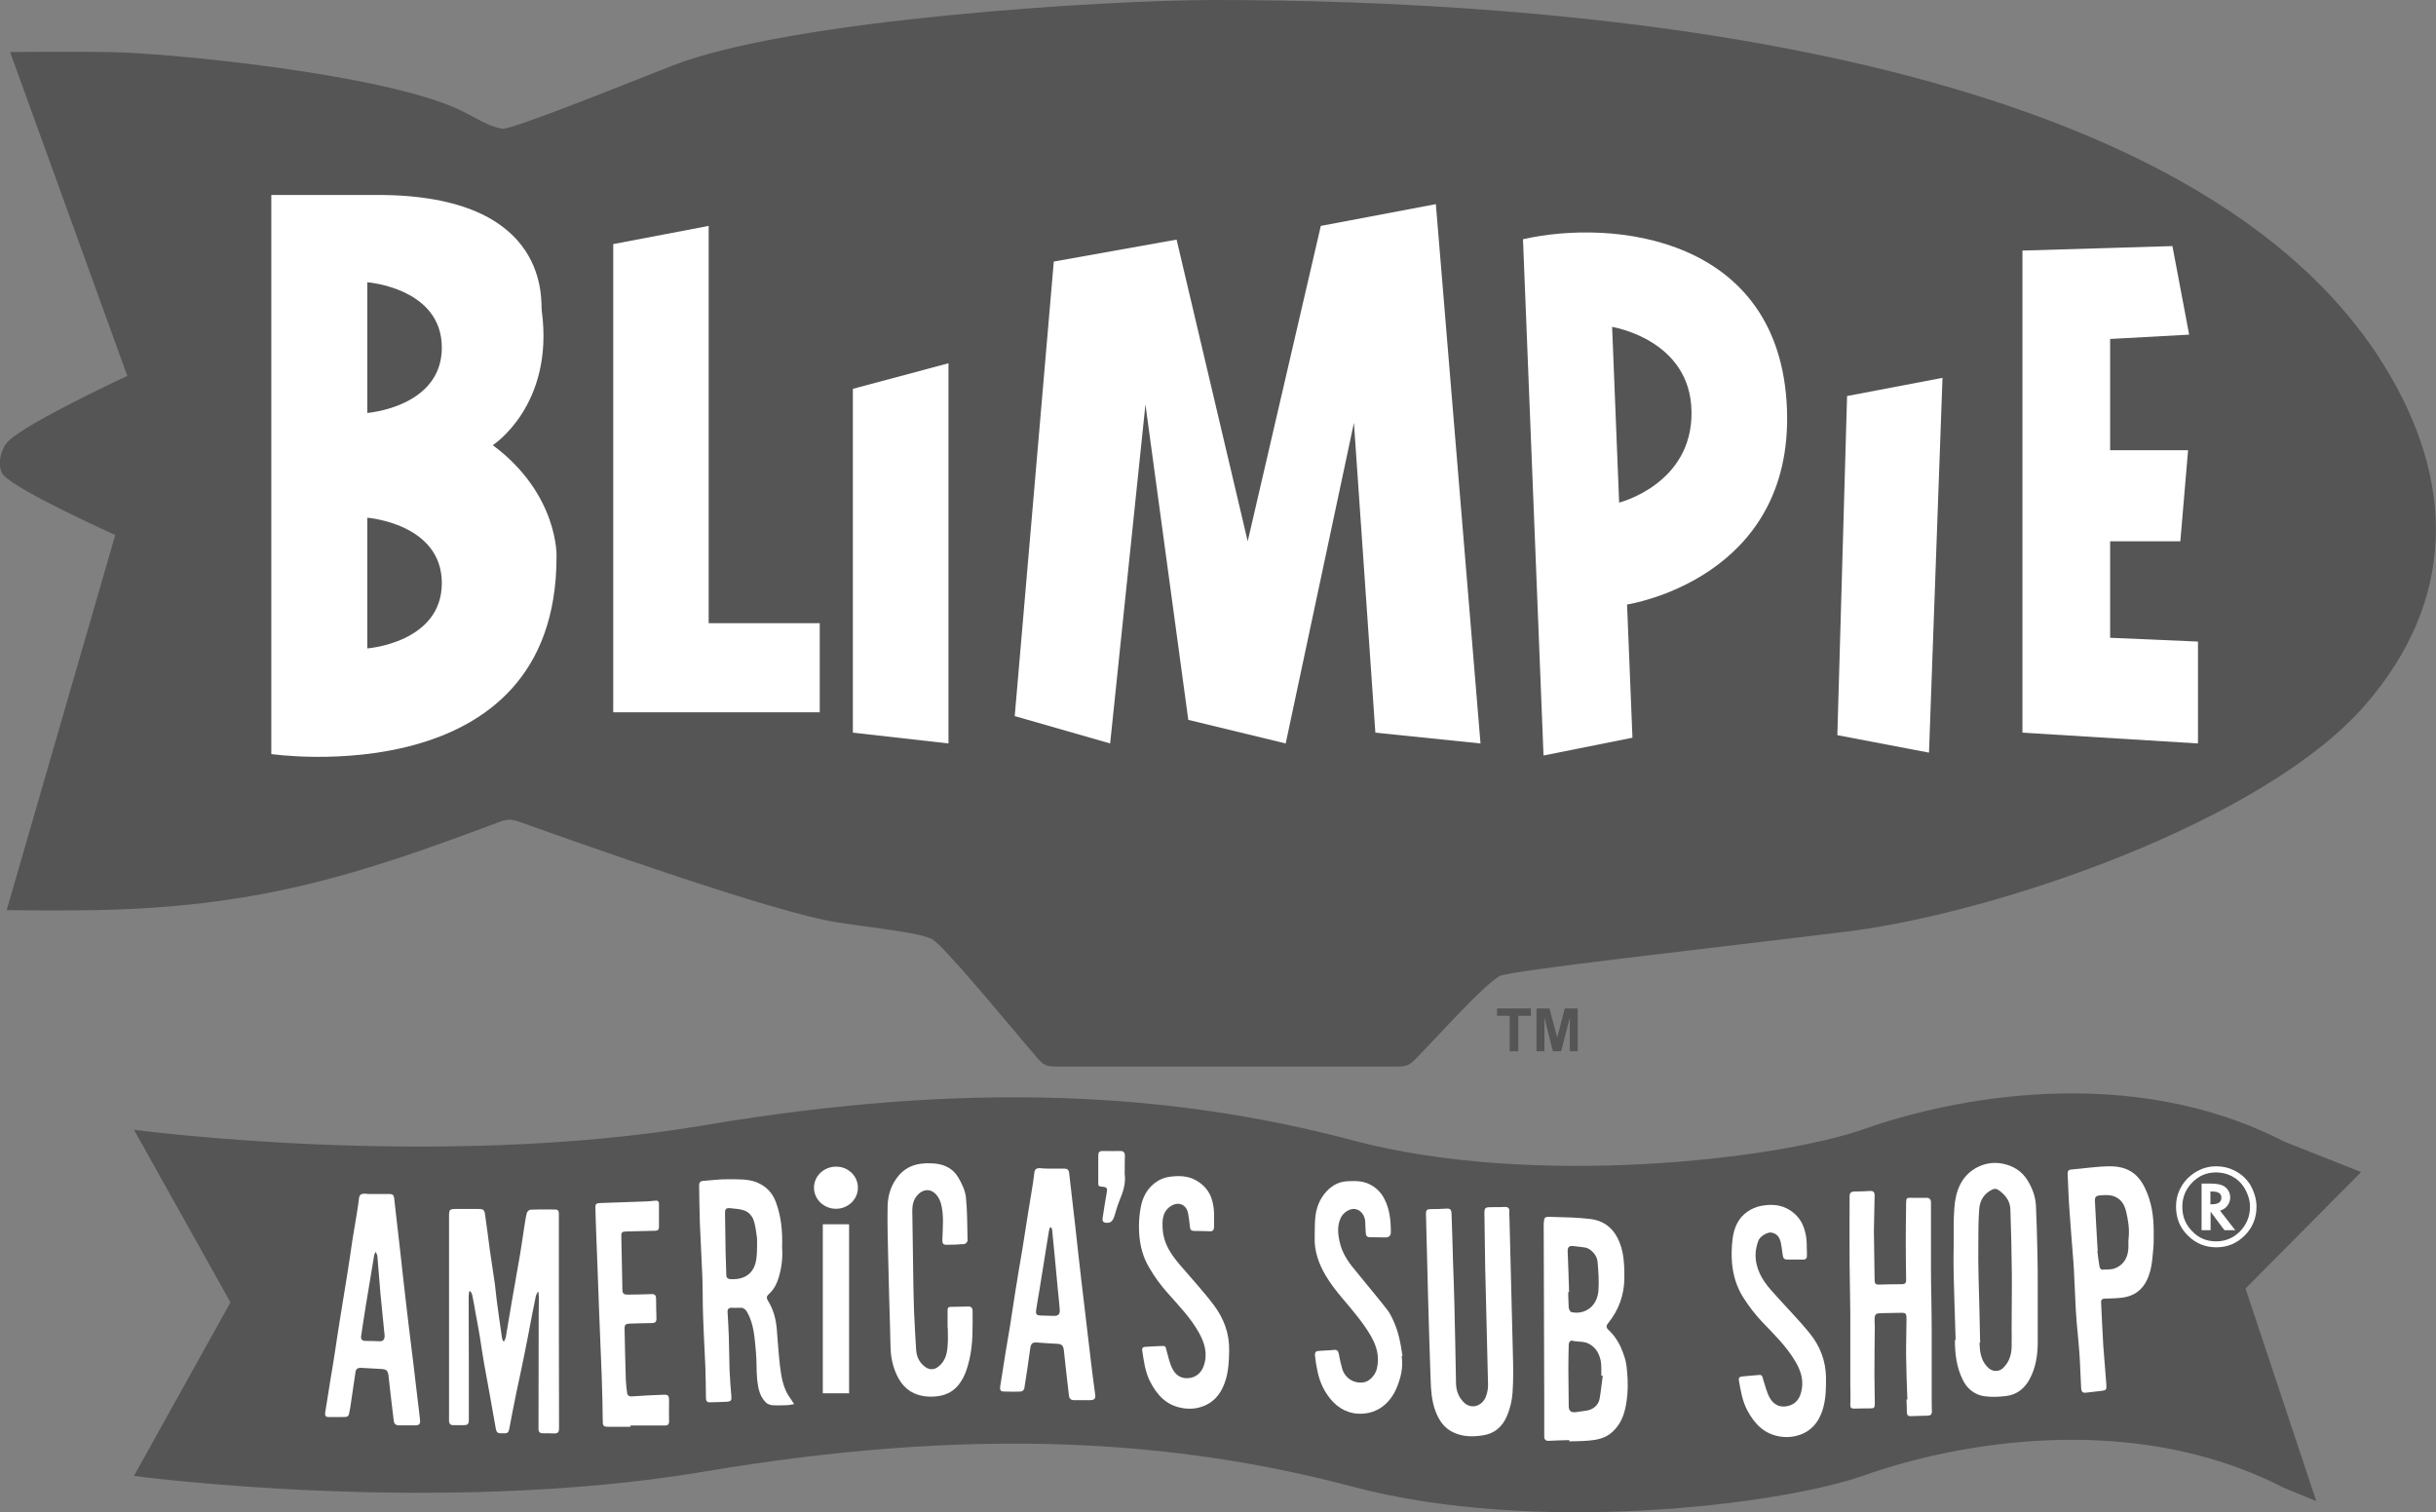 <?xml version="1.0" encoding="utf-8"?>
<!-- Generator: Adobe Illustrator 19.0.0, SVG Export Plug-In . SVG Version: 6.00 Build 0)  -->
<svg version="1.1" id="Layer_1" xmlns="http://www.w3.org/2000/svg" xmlns:xlink="http://www.w3.org/1999/xlink" x="0px" y="0px"
	 viewBox="371 -24.2 1353 840.2" style="enable-background:new 371 -24.2 1353 840.2;" xml:space="preserve">
<rect x="371" y="-24.2" width="1353" height="840.2" fill="#808080" stroke="none"/>
<style type="text/css">
	.st0{fill:#555555;}
	.st1{fill:#FFFFFF;}
</style>
<path class="st0" d="M376.6,4.7l65.1,179.9c0,0-56.3,26.2-66.2,36.4c-4.9,5-6,14.8-2.6,18.7c8,9,62.1,33.3,62.1,33.3l-60.3,208.4
	c0,0,27.4,0.4,49,0c88.6-1.7,143.2-18.3,223.3-48.5c6.2-2.3,7.6-2.3,13.8-0.1c29.1,10.4,140.5,50.1,175.2,55.4
	c21.5,3.3,46.3,5.7,52.8,9.4s38.8,43,57.6,65.1c4.3,5,5.5,5.6,12.1,5.6h187.3c6.6,0,7.9-0.5,12.5-5.3c14.8-15.3,35.4-38.5,45.4-44.9
	c4.8-3.1,122.7-16.1,192.4-24.7c84.4-10.4,232.4-61.3,288.6-126c50.3-58,50.6-124,10.2-189C1583.2-1.5,1228-24.2,1044.6-24.2
	c-57.4,0-234.2,10.5-300.5,36.6c-35,13.8-89.5,35.7-94.3,34.9c-8.4-1.5-15.2-6.7-24.9-11.1c-43.2-19.5-159.8-31-193.7-31.5
	C406.4,4.4,376.6,4.7,376.6,4.7L376.6,4.7z"/>
<path class="st0" d="M917.3,115c0,22.1-19.1,40-42.8,40c-23.6,0-42.8-17.9-42.8-40c0-22,19.2-39.9,42.8-39.9
	C898.2,75,917.3,92.9,917.3,115L917.3,115L917.3,115z"/>
<path class="st0" d="M1463.5,124.1c0,22.1-19.2,40-42.8,40c-23.6,0-42.8-17.9-42.8-40s19.2-40,42.8-40
	C1444.3,84.1,1463.5,102,1463.5,124.1L1463.5,124.1L1463.5,124.1z"/>
<path class="st1" d="M575,205.2v-72.6c0,0,41.4,3.1,41.4,36.3C616.4,202,575,205.2,575,205.2L575,205.2L575,205.2z M575,336v-72.6
	c0,0,41.4,3.2,41.4,36.3C616.4,332.9,575,336,575,336L575,336L575,336z M644.7,223.1c0,0,34.3-22.1,27.2-74.7
	c-0.8-3.9,6.4-64.3-91.1-64.3h-59.1v310.6c0,0,158.4,23.1,158.4-109.5C680.2,285.2,681.4,250.4,644.7,223.1L644.7,223.1L644.7,223.1
	z"/>
<polygon class="st1" points="711.6,111.4 764.6,101.3 764.6,322 826.3,322 826.3,371.5 711.6,371.5 711.6,111.4 "/>
<polygon class="st1" points="844.7,191.8 897.8,177.6 897.8,388.8 844.7,382.8 844.7,191.8 "/>
<polygon class="st1" points="956.3,121.1 934.6,373.6 987.6,388.8 1007.2,200.5 1031,375.7 1085.1,388.8 1123,210.7 1134.9,382.8 
	1193.3,388.8 1168.5,89.2 1104.6,101.3 1064,276.5 1024.5,108.9 956.3,121.1 "/>
<path class="st1" d="M1270.3,255l-3.9-97.6c0,0,43.6,6.9,44.1,47.1C1311.1,244.8,1270.3,255,1270.3,255L1270.3,255L1270.3,255z
	 M1216.9,108.7l11.4,286.8l49.4-9.9l-3-74c0,0,92.6-13.8,88.8-108.9S1267.6,97.2,1216.9,108.7L1216.9,108.7L1216.9,108.7z"/>
<polygon class="st1" points="1396.9,195.8 1449.9,185.7 1442.4,393.9 1391.5,384.2 1396.9,195.8 "/>
<polygon class="st1" points="1494.3,115 1494.3,382.8 1591.8,388.8 1591.8,332.2 1543,330.1 1543,276.5 1582,276.5 1586.3,225.9 
	1543,225.9 1543,164.1 1586.9,161.7 1577.6,112.5 1494.3,115 "/>
<path class="st0" d="M1639.5,802.3c-85.6-44.1-184.8-24-232.8-7s-184.1,33-283.9,6.5s-212.1-33.6-360.6-8.5
	c-148.6,25-316.8,2.4-316.8,2.4l53.6-96.4l-53.6-95.9c0,0,168.2,22.6,316.8-2.5s260.8-18,360.6,8.5c99.8,26.5,235.9,10.5,283.9-6.5
	s147.1-37.2,232.8,7l42.9,17l-64.2,64.7l39.3,118.1L1639.5,802.3L1639.5,802.3L1639.5,802.3z"/>
<path class="st1" d="M669.7,693.4c-0.4,0.8-0.9,1.6-1.1,2.5c-0.7,3.3-1.3,6.6-2,9.9c-1.4,7.4-2.8,14.8-4.3,22.2
	c-1.4,7-2.9,13.9-4.4,20.9c-1.4,6.9-2.8,13.9-4.1,20.9c-0.3,1.5-0.9,2.3-2.5,2.2c-0.8,0-1.5,0-2.3,0c-1.6,0.1-2.3-0.8-2.6-2.4
	c-2.1-12.1-4.3-24.2-6.5-36.2c-0.9-5-1.6-10.1-2.4-15.1c-0.7-4.2-1.5-8.5-2.3-12.8c-0.6-3.4-1.2-6.9-1.9-10.3
	c-0.2-0.7-0.6-1.4-1-2.1c-0.2,0-0.4,0-0.7,0.1c-0.1,1-0.3,1.9-0.3,2.9c0,12.4,0.1,24.8,0.1,37.3c0,10.3,0,20.5,0,30.8
	c0,2.8-0.5,3.3-3.2,3.3c-1.8,0-3.6,0-5.5,0c-1.5,0-2.2-0.8-2.3-2.2c0-1,0-2.1,0-3.1c0-36.6,0-73.3,0-109.9c0-4.9,0-4.9,4.9-4.9
	c3.8,0,7.7,0,11.5,0c2.5,0,3.3,0.5,3.6,3c1,6.7,1.8,13.4,2.7,20.1c0.9,6.3,1.9,12.5,2.8,18.8c0.4,3,0.6,6,1,8.9
	c0.9,6.9,1.9,13.8,2.9,20.7c0.1,0.6,0.4,1.3,0.6,1.9c0.2,0,0.4,0.1,0.6,0.1c0.3-0.7,0.7-1.3,0.9-2.1c1.1-6.3,2.1-12.6,3.2-19
	c1.5-8.8,3.1-17.5,4.6-26.3c0.9-5.2,1.6-10.3,2.4-15.5c0.5-2.8,0.8-5.7,1.5-8.4c0.2-0.7,1.3-1.8,2-1.8c4.6-0.2,9.2-0.1,13.8-0.1
	c1.4,0,2,0.8,2,2.1c0,1.1,0,2.1,0,3.2c0,38.8,0,77.6,0.1,116.4c0,1.9-0.6,2.7-2.6,2.7c-2.2-0.1-4.3-0.1-6.5-0.1
	c-1.5,0-2.3-0.7-2.3-2.3c0-21.4,0.1-42.7,0.1-64.1c0-3,0.1-6,0.1-9c0-1-0.2-2-0.3-3C670.3,693.6,670,693.5,669.7,693.4L669.7,693.4
	L669.7,693.4z"/>
<path class="st1" d="M791.5,667.5L791.5,667.5c-0.1-1.5,0.1-3-0.1-4.4c-0.5-3.3-0.8-6.8-2-9.9c-0.7-1.9-2.5-3.9-4.4-4.7
	c-2.5-1.1-5.4-1.2-8.1-1.5c-2.8-0.3-3.3,0.4-3.2,3.2c0.1,7,0.2,13.9,0.3,20.9c0.1,4.3,0.3,8.6,0.4,12.9c0,1.6,0.8,2.3,2.3,2.4
	c7.8,0.4,13.3-3,14.4-11.4C791.5,672.5,791.4,670,791.5,667.5L791.5,667.5L791.5,667.5z M805.4,668.8c0.4,5.3-0.2,11.1-1.9,16.7
	c-1.1,3.5-2.7,6.8-5.5,9.2c-1.3,1.2-1.4,2.2-0.4,3.8c2.9,4.6,4.3,9.8,4.8,15.2c0.6,6.9,1,13.9,1.8,20.8c0.8,6.4,1.8,12.9,5.9,18.3
	c0.7,1,1.3,2,2,3c-1.2,0.2-2.5,0.5-3.7,0.6c-2.9,0.1-5.7,0.2-8.6,0c-1.2-0.1-2.6-0.7-3.4-1.5c-3.4-3.3-4.3-7.8-4.8-12.2
	c-0.6-5.5-0.2-11-0.8-16.5c-0.7-7.2-1-14.6-4.7-21.3c-1-1.8-2.2-2.8-4.3-2.6c-1.5,0.1-3.1,0-4.6,0c-1.4,0-2.2,0.8-2.1,2.3
	c0.3,4.5,0.5,9,0.7,13.5c0.2,6.2,0.2,12.4,0.4,18.6c0.2,4.9,0.6,9.7,1,14.6c0.2,2.5-0.1,3-2.6,3.2c-3.1,0.2-6.1,0.2-9.2,0.3
	c-1.6,0.1-2.3-0.7-2.3-2.2c-0.1-5.6-0.1-11.3-0.3-16.9c-0.4-9.7-1-19.4-1.3-29.2c-0.3-7.1-0.1-14.2-0.4-21.4
	c-0.4-10.1-1-20.3-1.4-30.4c-0.2-6.8-0.3-13.7-0.4-20.5c0-1.5,0.7-2.3,2.3-2.4c4.7-0.3,9.3-1,14-0.9c5.3,0.1,10.6-0.3,15.7,1.7
	c5.1,2.1,8.7,5.7,10.6,10.9C804.9,651.5,805.7,659.8,805.4,668.8L805.4,668.8L805.4,668.8z"/>
<path class="st1" d="M955,657.7c-0.3,0-0.5,0-0.8,0c-0.2,0.6-0.5,1.2-0.6,1.9c-1.8,11-3.5,22-5.3,33c-0.6,3.6-1.3,7.3-1.8,10.9
	c-0.3,2.5,0.2,3,2.7,3.1c2.4,0.1,4.7,0.1,7.1,0.2c2.5,0.1,3.5-1,3.3-3.6c-0.3-3.8-0.7-7.6-1.1-11.4c-1-10.5-1.9-21-3-31.6
	C955.5,659.3,955.2,658.5,955,657.7L955,657.7L955,657.7z M955.2,625c2.3,0,4.6,0,6.9,0c1.5,0,2.5,0.5,2.7,2.2
	c0.5,4.6,1.1,9.3,1.6,13.9c1.2,10.4,2.4,20.7,3.5,31.1c1.1,10,2.3,20.1,3.5,30.1c1.2,10.2,2.4,20.3,3.6,30.5
	c0.7,5.9,1.5,11.9,2.3,17.8c0.3,2.1-0.5,3-2.7,3c-3,0-6,0-9,0c-1.8,0-2.7-0.8-2.9-2.6c-1-8.3-1.9-16.6-2.8-24.9
	c-0.3-2.8-1.1-3.7-3.9-3.8c-3.6-0.2-7.2-0.4-10.9-0.7c-2.8-0.2-3.5,0.6-3.9,3.3c-1,7.5-2.1,14.9-3.3,22.3c-0.1,0.6-1.1,1.6-1.8,1.6
	c-3.3,0.2-6.6,0.1-9.8,0c-1.6,0-2-1-1.8-2.6c1-6.1,1.9-12.3,2.9-18.4c0.8-5.2,1.8-10.3,2.6-15.5c1-6.1,1.8-12.1,2.8-18.2
	c1.3-8.2,2.7-16.5,4.1-24.7c1-5.9,1.8-11.8,2.8-17.8c0.9-5.5,1.8-11,2.7-16.5c0.4-2.6,0.8-5.2,1.1-7.9c0.2-1.8,1.2-2.5,2.9-2.5
	C950.6,625,952.9,625,955.2,625L955.2,625L955.2,625z"/>
<path class="st1" d="M579.7,671.2c-0.5,1-0.9,1.5-0.9,2c-0.6,3.2-1,6.5-1.6,9.7c-1,6-2,12.1-3,18.1c-0.9,5.6-1.8,11.3-2.6,16.9
	c-0.3,1.8,0.4,2.8,2.4,2.8c2.6,0,5.3,0.1,7.9,0.2c1.7,0.1,2.6-0.9,2.7-2.5c0.1-1-0.1-1.9-0.2-2.9c-0.7-7.1-1.4-14.1-2.1-21.2
	c-0.6-6.9-1.1-13.7-1.7-20.6C580.6,673.1,580.2,672.4,579.7,671.2L579.7,671.2L579.7,671.2z M580.5,639.1c2.3,0,4.6,0,6.9,0
	c1.5,0,2.3,0.5,2.5,2.1c0.5,4.7,1.1,9.4,1.6,14.1c1.2,10.4,2.4,20.8,3.5,31.1c1.1,10,2.3,19.9,3.5,29.9c1.5,12.2,3,24.3,4.4,36.5
	c0.5,4,1,8,1.4,12c0.2,2-0.5,2.8-2.6,2.8c-3.1,0-6.1,0-9.2,0c-1.7,0-2.6-0.9-2.8-2.5c-1-8.3-2-16.6-2.9-24.9c-0.3-3-1.1-3.7-4-3.9
	c-3.5-0.2-7.1-0.4-10.6-0.6c-2.9-0.2-3.6,0.5-3.9,3.3c-0.9,6.3-1.9,12.7-2.8,19c0,0.3-0.2,0.7-0.2,1c-0.7,4-0.7,4-4.7,4
	c-2.4,0-4.8,0-7.1,0c-1.6,0-2.1-0.8-1.9-2.5c1-5.8,1.9-11.7,2.8-17.5c0.9-5.3,1.8-10.6,2.6-15.9c0.9-5.8,1.7-11.7,2.7-17.6
	c1.4-8.9,2.9-17.7,4.3-26.6c1-6,1.8-12,2.7-18c0.8-5.2,1.8-10.4,2.6-15.7c0.4-2.5,0.8-5.1,1.1-7.7c0.2-2,1.3-2.6,3.1-2.6
	C575.9,639.2,578.2,639.1,580.5,639.1L580.5,639.1L580.5,639.1z"/>
<path class="st1" d="M897.3,713.3c0-3.2,0-6.4,0-9.6c0-1.2,0.3-1.9,1.6-1.9c3.2-0.1,6.4-0.1,9.6-0.2c1.8-0.1,2.7,0.6,2.7,2.5
	c0,9.1,0.3,18.2-1.8,27.1c-1.2,5-2.7,9.8-6,13.9c-4.5,5.6-10.7,6.9-17.4,6.5c-7.1-0.5-12.5-3.9-15.9-10c-2.6-4.7-4-9.9-4.4-15.4
	c-0.2-3.7-0.2-7.4-0.3-11.1c-0.4-13.8-0.8-27.6-1.1-41.3c-0.2-9.4-0.5-18.7-0.3-28c0.1-6.2,2.1-12.2,6.2-17
	c5.4-6.3,12.6-7.3,20.4-6.6c5.5,0.6,10,3.1,12.7,7.8c2,3.4,3.8,7.2,4.2,11c0.8,8,0.7,16,0.9,24c0,0.7-1.2,1.9-1.9,1.9
	c-3.3,0.3-6.5,0.4-9.8,0.4c-2,0-2.3-0.8-2.3-2.8c0.2-6.8,1-13.5-0.8-20.2c-0.5-1.8-1.5-3.7-2.8-5.1c-4.7-4.9-10.6-1-12.4,4.2
	c-0.5,1.5-0.7,3.3-0.7,4.9c0.2,13.7,0.4,27.3,0.6,41c0.1,5.1,0.2,10.3,0.4,15.5c0.3,6.8,0.7,13.6,1.1,20.4c0.2,4.2,1.8,7.7,5.3,10.1
	c2.1,1.5,4.7,1.5,6.8-0.1c4.5-3.3,5.3-8.1,5.5-13.2c0.2-2.9,0-5.9,0-8.8C897.4,713.3,897.4,713.3,897.3,713.3L897.3,713.3
	L897.3,713.3z"/>
<path class="st1" d="M1045.3,652.9c0,1.5,0,3.1,0,4.6s-0.7,2.4-2.3,2.3c-2.9-0.1-5.9-0.2-8.8-0.2c-1.6,0-2.2-0.8-2.3-2.3
	c-0.2-2.5-0.6-5-1-7.4c-0.9-5.1-5.7-7.1-10.3-3.6c-4.2,3.2-4.1,8-3.8,12.6c0.5,7.7,4.6,13.7,9.4,19.4c6.3,7.4,13,14.6,18.9,22.4
	c5.6,7.4,8.8,15.8,8.6,25.5c-0.1,5.3-0.3,10.5-1.8,15.7c-1.9,6.5-5.3,11.9-11.7,14.7c-3.9,1.7-8.2,2.2-12.5,1.4
	c-8.9-1.5-14.1-7.2-18-14.9c-2.7-5.4-3.4-11.3-4.3-17.1c-0.2-1.3,0.4-1.9,1.6-2c3.3-0.2,6.7-0.4,10-0.5c1.6,0,1.6,1.3,1.9,2.5
	c1,3.5,1.7,7.1,3.3,10.2c1.7,3.3,4.5,5.5,8.8,5.2c4-0.3,7.2-2.8,8.6-6.9c2.3-6.6,0.5-12.6-2.7-18.4c-4.6-8.2-11-14.8-17.2-21.8
	c-3.9-4.4-7.5-9.2-10.4-14.3c-3.5-5.8-5.2-12.3-5.6-19.3c-0.3-4.8,0-9.6,0.9-14.3c1.1-6,4-11.1,9.2-14.4c2-1.3,4.6-2.2,7-2.5
	c4.8-0.6,9.7-0.6,14.1,1.8c3.7,2,6.6,4.8,8.4,8.7C1045,644.1,1045.5,648.4,1045.3,652.9L1045.3,652.9L1045.3,652.9z"/>
<path class="st1" d="M721.2,768.4c-4.2,0-8.5,0-12.8,0c-1.9,0-2.6-0.6-2.6-2.6c-0.1-8.6-0.3-17.1-0.6-25.7
	c-0.4-11.6-1-23.2-1.4-34.8c-0.3-8.2-0.6-16.4-0.9-24.6c-0.3-7.9-0.6-15.7-0.9-23.6c-0.1-3.3-0.2-6.7-0.3-10c-0.1-2.5,0.3-2.9,2.8-3
	c8.6-0.3,17.2-0.6,25.7-0.9c1.5-0.1,3.1-0.2,4.6-0.4c1.4-0.2,2.2,0.3,2.2,1.8c0,4.3,0,8.7,0,13c0,1.2-0.7,1.9-2,1.9
	c-5.3,0.1-10.6,0.3-15.9,0.4c-2.7,0.1-3.1,0.3-3,3c0.2,9.9,0.4,19.8,0.6,29.7c0,1.8,1.1,2.4,2.7,2.4c4.5-0.1,8.9-0.1,13.4-0.3
	c1.9-0.1,2.6,0.7,2.6,2.6c0,3.6,0.1,7.1,0.2,10.7c0.1,2-0.6,2.8-2.6,2.8c-4,0-8.1,0.2-12.1,0.3c-2.5,0.1-3.1,0.6-3,3.2
	c0.2,9.4,0.4,18.8,0.7,28.2c0.1,2.3,0.4,4.7,0.7,7c0.2,1.7,1.4,2.2,3,2c5.7-0.4,11.4-0.7,17.1-0.9c2.7-0.1,3.2,0.4,3.2,3.1
	c0,3.8-0.1,7.7,0,11.5c0.1,1.8-0.6,2.5-2.4,2.5c-6.3,0-12.7,0-19,0C721.2,768,721.2,768.2,721.2,768.4L721.2,768.4L721.2,768.4z"/>
<polygon class="st1" points="842.6,749.8 828,749.8 828,655.9 842.6,655.9 842.6,749.8 "/>
<path class="st1" d="M847.5,635.6c0,6.5-5.5,11.7-12.2,11.7s-12.2-5.3-12.2-11.7c0-6.5,5.5-11.7,12.2-11.7
	C842.1,623.8,847.5,629.1,847.5,635.6L847.5,635.6L847.5,635.6z"/>
<path class="st1" d="M1242.5,693.6c-0.2,0-0.3,0-0.5,0c0.1,2.9,0.1,5.7,0.3,8.6c0.1,0.9,0.8,2.4,1.5,2.5c3.7,0.8,7.2,0.1,10.2-2.2
	c3.1-2.4,4.5-6.1,4.8-9.7c0.4-5.4,0-10.8-0.5-16.2c-0.3-3.7-4-7.4-7-7.8c-2.2-0.3-4.4-0.6-6.6-0.8c-2.1-0.2-3,0.6-3,2.7
	C1242,678.3,1242.3,685.9,1242.5,693.6L1242.5,693.6L1242.5,693.6z M1261.2,740.1c-0.3,0-0.5-0.1-0.8-0.1c-0.1-2.7,0.2-5.5-0.3-8.1
	c-0.8-3.9-2.4-7.2-6.2-9.4c-3.1-1.8-6.4-1.1-9.5-1.9c-1.3-0.3-2,0.8-2.1,2.1c-0.1,4.5-0.2,9-0.2,13.5c0,6.8,0.2,13.6,0.2,20.5
	c0,2.8,1,3.8,3.8,3.6c1.9-0.2,3.7-0.6,5.6-0.8c3.9-0.4,7.2-3,7.8-6.9C1260.2,748.5,1260.6,744.3,1261.2,740.1L1261.2,740.1
	L1261.2,740.1z M1242.6,775.8c-3.8,0.1-7.5,0.2-11.3,0.4c-1.7,0.1-2.6-0.6-2.6-2.4c0-6.6,0-13.1,0-19.7c0-10.5-0.1-21-0.1-31.6
	c0-11-0.1-22-0.1-33c0-10.6-0.1-21.2-0.1-31.8c0-0.7,0-1.4,0-2.1c0.3-3.7,0.3-3.9,4.2-3.8c7.3,0.2,14.7,0.3,21.9,1.2
	c6.5,0.8,11.6,4.2,14.8,10.3c2.6,5,3.5,10.3,3.8,15.9c0.1,2.1,0.1,4.2,0.1,6.3c0,9.6-3.1,18.1-9.2,25.6c-0.9,1.1-0.9,2.2,0.1,3.2
	c3.2,3,5.7,6.5,7.4,10.6c1.3,3.1,2.5,6.4,2.9,9.7c0.6,5.1,0.9,10.3,0.5,15.4c-0.7,8.1-2.2,16.1-9,21.8c-3.6,3.1-8.1,3.9-12.6,4.3
	c-3.5,0.3-7.1,0.3-10.7,0.4C1242.6,776.2,1242.6,776,1242.6,775.8L1242.6,775.8L1242.6,775.8z"/>
<path class="st1" d="M1470.8,721.6c-0.1,0-0.2,0-0.3,0c0,0.9,0,1.8,0.1,2.7c0.3,4.4,1.5,8.5,5,11.6c2.4,2,5.7,2,7.9-0.1
	c3.4-3.2,4.7-7.3,4.8-11.9c0.1-3.5,0-7,0-10.5c0-10.3,0.2-20.6,0.1-30.9c-0.1-11.6-0.4-23.3-0.8-34.9c-0.1-3.8-2-7-4.9-9.4
	c-1.3-1.1-2.8-2.6-4.9-1.7c-4.6,2.1-7.1,5.9-7.5,10.8c-0.5,6.6-0.5,13.2-0.5,19.8c-0.1,5.6,0,11.2,0.1,16.7
	C1470.3,696.5,1470.5,709.1,1470.8,721.6L1470.8,721.6L1470.8,721.6z M1457.2,720.1c-0.4-12.1-0.8-24.3-1.1-36.4
	c-0.1-5.3-0.1-10.6,0-15.8c0.1-7.1-0.2-14.2,0.4-21.3c0.7-8.8,3.5-17,11.7-21.8c4.5-2.6,9.6-3.6,14.9-2.6c5.8,1.1,10.7,4,13.9,9.1
	c2.7,4.3,4.5,9,4.8,14.1c0.4,8.5,0.6,17,0.8,25.5c0.2,6.6,0.2,13.2,0.2,19.9c0,10.4,0,20.9,0,31.3c-0.1,7-1.2,13.8-4.6,20
	c-2.8,5.1-7.1,8.5-12.9,9.2c-4.1,0.5-8.3,0.7-12.3,0.1c-5.3-0.8-9.4-4.1-11.8-9c-3.5-7-4.4-14.5-4.4-22.2
	C1456.8,720.1,1457,720.1,1457.2,720.1L1457.2,720.1L1457.2,720.1z"/>
<path class="st1" d="M1178,675.6c0.3,8.3,0.6,16.6,0.8,24.9c0.4,14.6,0.6,29.3,0.9,43.9c0.1,3.8,1.3,7.2,4,10.1
	c4.3,4.6,10.3,2.4,12.4-2.4c0.9-2.1,1.4-4.6,1.4-6.8c-0.5-21.9-1.1-43.8-1.6-65.7c-0.2-9.4-0.2-18.8-0.4-28.2c-0.1-5-0.1-5,4.9-5
	c2.1,0,4.2,0,6.3-0.1c1.8-0.1,2.8,0.6,2.6,2.6c-0.1,1.3,0.1,2.7,0.1,4c0.6,25.2,1.3,50.4,1.9,75.5c0.2,7,0.3,14.1-0.2,21.1
	c-0.3,4.4-1.4,8.9-3.1,12.9c-2.5,5.9-6.9,9.9-13.6,10.8c-5.4,0.8-10.7,0.8-15.8-1.5c-5.4-2.4-8.3-6.7-10.3-12
	c-2.1-5.6-2.5-11.4-2.7-17.3c-0.5-15.1-1-30.1-1.4-45.2c-0.4-15.8-0.8-31.5-1.2-47.3c0-1.7,0.6-2.4,2.3-2.4c3.1,0,6.1-0.1,9.2-0.3
	c1.9-0.1,2.6,0.6,2.7,2.5C1177.5,658.3,1177.8,666.9,1178,675.6L1178,675.6L1178,675.6L1178,675.6z"/>
<path class="st1" d="M1430.4,753.2c-0.3-7.8-0.6-15.6-0.7-23.4c-0.1-7.1,0.2-14.2,0.2-21.3c0-3.2-0.4-3.5-3.5-3.4
	c-3.7,0.1-7.4,0.1-11.1,0.2c-2.3,0.1-3,0.6-3.1,3c-0.1,1.5,0.1,2.9,0.1,4.4c-0.1,8.9-0.2,17.8-0.2,26.7c0,5.3,0.2,10.6,0.2,15.9
	c0,2.6-0.3,2.9-2.9,2.9c-2.9,0-5.7,0-8.6,0.1c-1.7,0-2.2-0.6-2.1-2.4c0.2-3.8,0-7.7,0-11.5c0-12.8,0-25.6,0-38.4c0-0.2,0-0.3,0-0.4
	c-0.1-9.3-0.3-18.7-0.4-28c-0.1-12.4,0-24.8,0-37.2c0-1.9,0.7-2.6,2.6-2.7c2.9,0,5.9-0.1,8.8-0.3c1.6-0.1,2.5,0.6,2.5,2.3
	c-0.1,6.5-0.3,13.1-0.4,19.6c0,0.3,0,0.6,0,0.8c0.1,9,0.3,18,0.4,27c0,1.7,0.7,2.4,2.4,2.3c4.2-0.1,8.5-0.2,12.8-0.2
	c1.7,0,2.4-0.8,2.3-2.5c-0.1-7-0.2-13.9-0.2-20.9c0-7.3,0.1-14.6,0.2-21.9c0-2.6,0.4-2.8,3-2.7c2.7,0.1,5.5,0,8.2,0
	c1.8,0,2.6,0.8,2.6,2.7c0,12.5,0,25.1,0,37.6c0,5,0.1,10,0.2,15.1c0.1,6.4,0.2,12.8,0.2,19.2c0,11.8,0,23.5,0,35.3
	c0,2.9,0,5.8,0.1,8.8c0,1.5-0.6,2.2-2.1,2.3c-3.2,0.1-6.4,0.2-9.6,0.3c-1.6,0.1-2.2-0.7-2.2-2.3c0-2.3-0.1-4.6-0.2-6.9
	C1430,753.2,1430.2,753.2,1430.4,753.2L1430.4,753.2L1430.4,753.2z"/>
<path class="st1" d="M1536.1,670.8c-0.1,0-0.2,0-0.2,0c0.4,2.9,0.7,5.8,1.2,8.6c0.1,0.7,0.9,1.8,1.3,1.7c2.4-0.1,5,0.1,7.2-0.7
	c4.7-1.8,7.1-5.6,7.5-10.6c0.2-2.1-0.1-4.3,0.2-6.4c0.5-5.1-0.3-10-1.5-14.9c-0.9-3.5-2.5-6.4-6.3-8c-2.5-1-4.9-0.9-7.4-0.7
	c-3.2,0.2-3.7,0.7-3.5,4C1535,652.9,1535.6,661.8,1536.1,670.8L1536.1,670.8L1536.1,670.8z M1567.2,659.8c0,3.1,0.1,6.3-0.2,9.4
	c-0.4,4.2-0.6,8.5-1.7,12.6c-2.2,8.3-7,14.2-16.8,15c-2.8,0.3-5.6,0.3-8.4,0.4c-1.6,0-2.2,0.7-2.1,2.3c0.4,7.9,0.7,15.9,1.2,23.8
	c0.5,7.2,1.2,14.4,1.7,21.6c0.2,3-0.1,3.3-3.1,3.6c-2.6,0.3-5.1,0.6-7.7,0.9c-2.4,0.3-3-0.2-3.2-2.6c-0.4-6.6-0.5-13.2-1-19.9
	c-0.4-5.6-1-11.2-1.5-16.8c-0.4-4.6-0.6-9.2-0.8-13.8c-0.4-6.5-0.5-13.1-1-19.6c-0.7-9.6-1.6-19.3-2.2-28.9c-0.5-6.7-0.7-13.4-1-20
	c-0.1-1.3,0.5-2.2,1.9-2.3c7.3-0.6,14.6-1.8,21.9-1.8c8.6,0.1,15.1,3.3,19.3,12.4C1566.1,643.7,1567.2,651.6,1567.2,659.8
	L1567.2,659.8L1567.2,659.8z"/>
<path class="st1" d="M1374.5,668.6c0.1,1.5,0.1,3.1,0.1,4.6c0.1,1.5-0.6,2.4-2.2,2.3c-2.9,0-5.9,0-8.8,0c-1.6,0-2.2-0.8-2.4-2.3
	c-0.3-2.2-0.6-4.4-1-6.6c-0.7-3.7-2.4-5.6-5.4-6.1c-2.1-0.3-6.3,2-7.2,4.6c-0.8,2.2-1.4,4.7-1.5,7c-0.3,8,3.4,14.5,8.5,20.3
	c7.1,8.1,14.7,15.7,21.5,24c5.7,7,9,15.3,9.1,24.7c0,5.5,0,10.8-1.4,16.2c-1.7,6.5-5,11.9-11.2,14.8c-3.8,1.7-8,2.4-12.3,1.8
	c-9.1-1.2-14.6-6.8-18.7-14.4c-2.9-5.4-3.8-11.2-4.8-17c-0.2-1.3,0.4-1.9,1.5-2c3.3-0.3,6.7-0.7,10-0.9c1.6-0.1,1.6,1.3,2,2.5
	c1.1,3.4,1.9,7,3.6,10.1s4.5,5.3,8.6,4.9c4.4-0.4,7.4-2.9,8.7-7.2c2-6.6,0.2-12.5-3.2-18.1c-4.9-8.2-11.6-14.7-18.1-21.5
	c-4-4.2-7.6-8.9-10.7-13.8c-3.6-5.7-5.6-12.2-6.2-19.1c-0.4-4.5-0.2-8.9,0.3-13.3c0.8-6.2,3.1-11.7,8.4-15.3
	c2.2-1.5,4.8-2.6,7.4-3.1c4.8-0.9,9.6-0.9,14.1,1.3c3.7,1.8,6.6,4.5,8.6,8.2C1373.9,659.6,1374.6,664,1374.5,668.6L1374.5,668.6
	L1374.5,668.6z"/>
<path class="st1" d="M1149.5,729.1c1,6.4-0.5,12.4-3,18.2c-4,9.1-11.8,14.5-21.6,13.8c-7-0.5-12.5-4.4-16.5-10.2
	c-2.9-4.1-4.7-8.7-5.7-13.6c-0.6-2.7-1-5.5-1.3-8.2c-0.2-2.3,0.4-2.8,2.7-2.9c2.6-0.2,5.2-0.2,7.7-0.5c1.8-0.2,2.5,0.5,2.8,2.2
	c0.5,2.8,1.1,5.6,1.9,8.3c1.6,5.3,6.6,8.4,12,7.5c3.1-0.5,6.3-3.9,7.2-7.4c1.6-6.6,0.1-12.4-3.2-18.2c-4.5-7.8-10.4-14.5-16.1-21.3
	c-3.4-4-6.6-8.2-9.2-12.6c-3.8-6.5-6.3-13.5-6-21.3c0.1-3.5,0-6.9,0.3-10.4c0.5-5.7,2.5-10.9,6.5-15.1c3.1-3.2,6.7-5.2,11.4-5.4
	c4.1-0.2,8.3-0.3,12.1,1.6c3.6,1.7,6.4,4.4,8.3,8c3.1,5.8,3.7,12.2,3.7,18.7c0,2-1,2.9-3,2.9c-2.9,0-5.7-0.1-8.6-0.1
	c-1.4,0-2.2-0.6-2.3-2.1c-0.1-1.9-0.3-3.9-0.3-5.9c0-3.7-2.1-6.9-5.3-7.6c-2.8-0.7-6.7,1.6-8.2,4.6c-2.3,4.6-1.7,9.5-0.6,14.1
	c1.3,5.6,4.5,10.5,8.2,14.9c5.9,7.3,12,14.5,17.8,21.9c1.7,2.1,2.9,4.6,4,7.1c1.2,2.7,2.1,5.5,2.8,8.3c0.9,3.5,1.4,7.2,2,10.8
	C1149.9,729,1149.7,729.1,1149.5,729.1L1149.5,729.1L1149.5,729.1z"/>
<path class="st1" d="M995.7,626c0,0.7-0.1,1.4,0,2.1c0.7,5.4-1.1,10.3-3.1,15.1c-1,2.5-1.7,5.1-2.5,7.7c-1,3.3-2.1,4.3-4.6,4.2
	c-1.8-0.1-2.3-1-2.1-2.6c0.8-4.9,1.5-9.9,2.4-14.8c0.3-1.8-0.3-2.4-1.9-2.6c-3-0.2-3-0.3-2.9-3.4c0-4.4,0-8.8,0-13.2
	c0-2.9,0.4-3.4,3.4-3.3c2.9,0,5.7,0.1,8.6,0c2-0.1,2.8,0.8,2.8,2.7C995.7,620.6,995.7,623.3,995.7,626L995.7,626L995.7,626
	L995.7,626z"/>
<path class="st1" d="M1598.7,644.8h0.8c3.5,0,5.3-1.2,5.3-3.7c0-2.3-1.7-3.4-5.1-3.4h-1L1598.7,644.8L1598.7,644.8L1598.7,644.8z
	 M1604.1,648.4l8.4,10.8h-6l-7.7-10.3v10.3h-5v-25.9h5.2c3.6,0,6.2,0.6,7.9,1.9c1.8,1.5,2.8,3.4,2.8,5.8c0,1.6-0.5,3.1-1.5,4.5
	c-1,1.3-2.2,2.2-3.8,2.7L1604.1,648.4L1604.1,648.4L1604.1,648.4z M1601.7,627.1c-5.1,0-9.5,1.9-13.1,5.6c-3.7,3.8-5.5,8.3-5.5,13.5
	c0,5.3,1.8,9.9,5.5,13.6c3.6,3.8,8.1,5.6,13.3,5.6c5.2,0,9.6-1.9,13.3-5.6c3.6-3.8,5.5-8.3,5.5-13.6c0-2.9-0.7-5.8-2.2-8.8
	c-1.4-2.9-3.3-5.1-5.6-6.8C1609.5,628.2,1605.8,627.1,1601.7,627.1L1601.7,627.1L1601.7,627.1z M1624.3,646.2
	c0,6.2-2.2,11.6-6.5,15.9c-4.4,4.4-9.6,6.6-15.8,6.6c-6.2,0-11.5-2.2-15.9-6.6c-4.4-4.4-6.5-9.7-6.5-16c0-3.5,0.7-6.6,2.1-9.5
	c1.4-3,3.4-5.6,6-7.7c4.2-3.4,8.9-5.2,14.1-5.2c3.4,0,6.6,0.6,9.4,2c4,1.7,7.2,4.5,9.6,8.2C1623,637.8,1624.3,641.9,1624.3,646.2
	L1624.3,646.2L1624.3,646.2z"/>
<polygon class="st0" points="1209.5,559.8 1209.5,540.1 1202.5,540.1 1202.5,536 1221.3,536 1221.3,540.1 1214.3,540.1 
	1214.3,559.8 "/>
<polygon class="st0" points="1224.4,559.8 1224.4,536 1231.6,536 1235.9,552.2 1240.1,536 1247.3,536 1247.3,559.8 1242.9,559.8 
	1242.9,541.1 1238.1,559.8 1233.5,559.8 1228.8,541.1 1228.8,559.8 "/>
</svg>

